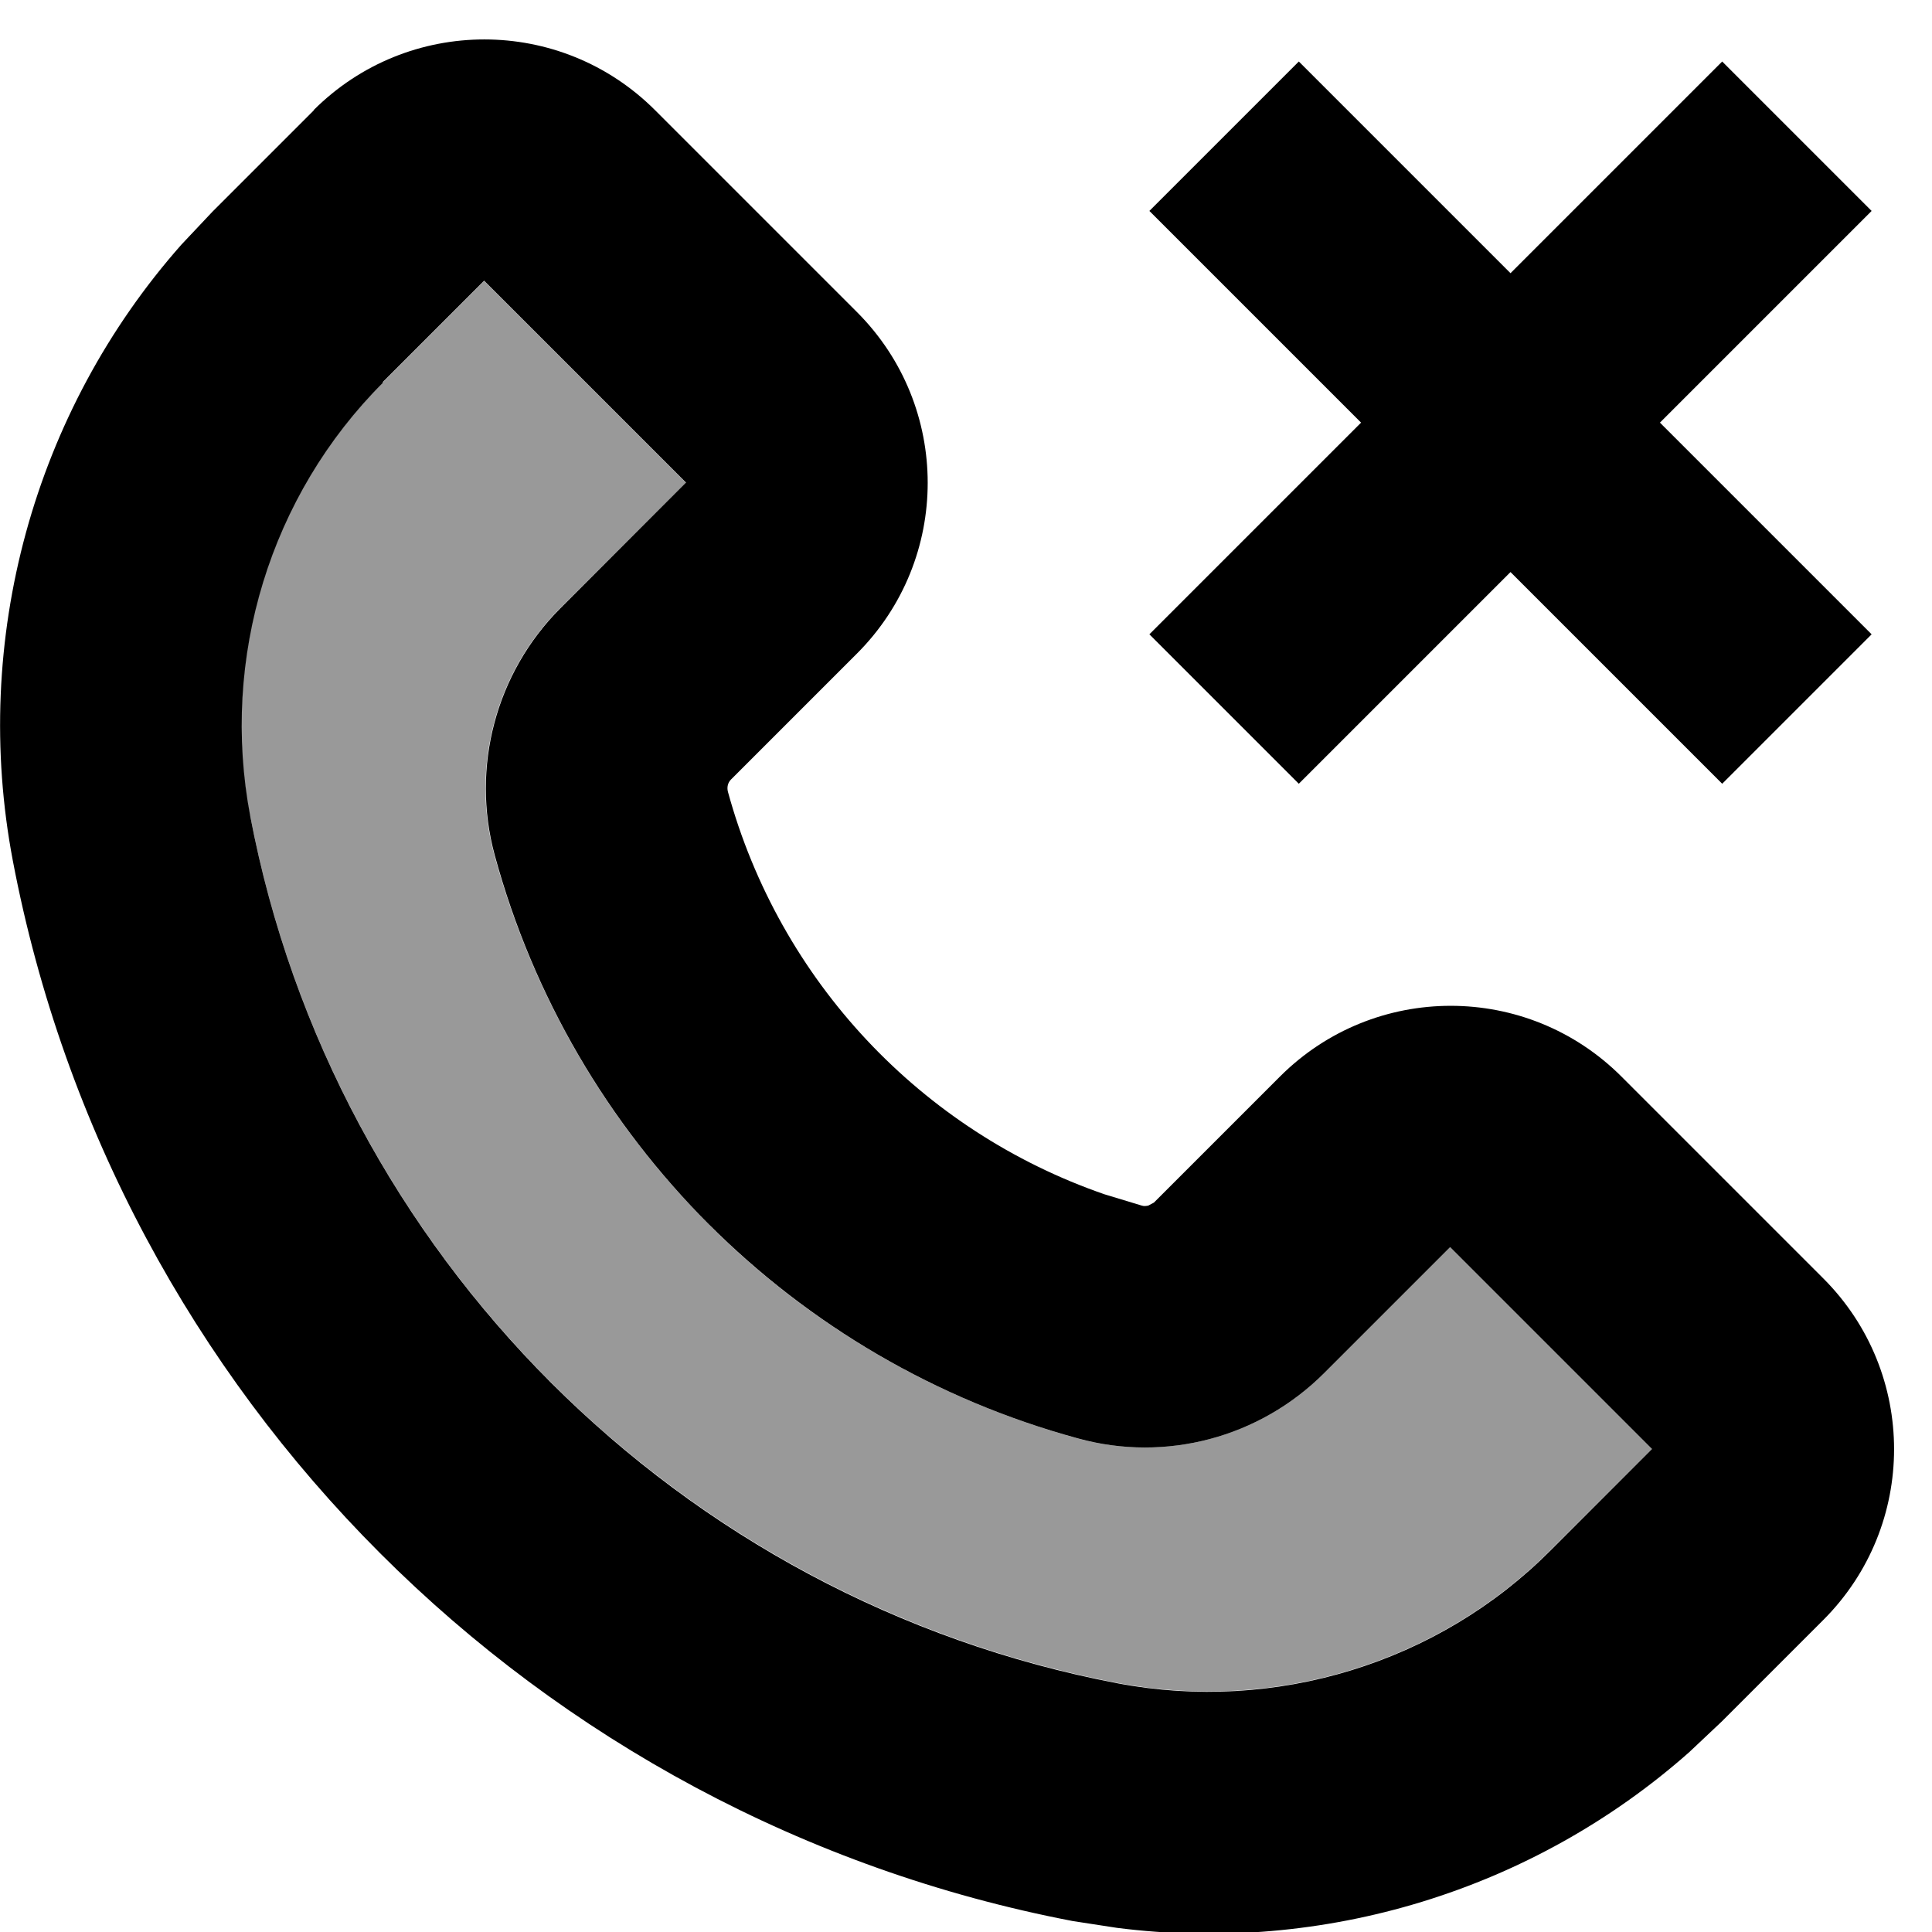 <svg xmlns="http://www.w3.org/2000/svg" viewBox="0 0 512 512"><!--! Font Awesome Pro 7.1.0 by @fontawesome - https://fontawesome.com License - https://fontawesome.com/license (Commercial License) Copyright 2025 Fonticons, Inc. --><path opacity=".4" fill="currentColor" d="M66.3 216.2c10.9 57.1 38.6 108.3 77.8 148.2 .6 .6 1.2 1.2 1.8 1.8 0 0 .1 .1 .1 .1 5 5 10.2 9.9 15.6 14.5 37.7 32.5 83.8 55.5 134.6 65.2 41.7 7.9 84.9-5.3 114.7-35.2L437.8 384c-17.8-17.8-35.7-35.7-53.5-53.5l-33.4 33.4c-17.1 17.1-42 23.7-65.3 17.3-36.1-9.9-68.5-28.5-94.6-53.6-.2-.2-.4-.4-.7-.7-.8-.8-1.7-1.6-2.5-2.5l0 0c-3.3-3.3-6.6-6.8-9.7-10.3-21.8-24.8-38.1-54.6-47.1-87.5-6.3-23.3 .3-48.2 17.3-65.3L181.8 128c-17.8-17.8-35.7-35.7-53.5-53.5l-26.9 26.9c-29.9 29.9-43.1 73-35.2 114.8z"/><path fill="currentColor" d="M83.1 29.2c25-25 65.5-25 90.5 0l53.5 53.5c25 25 25 65.5 0 90.5l-33.4 33.4c-.8 .8-1.1 2-.8 3.2 13.7 50.1 51.2 89.9 99.8 106.7l9.9 3c.6 .2 1.1 .1 1.7 0l1.5-.8 33.4-33.4c25-25 65.5-25 90.5 0l53.5 53.5c25 25 25 65.5 0 90.5l-26.9 26.9-8.7 8.2c-41.4 36.6-96.8 53.5-151.6 46.5l-11.7-1.8C142.3 481.9 30.4 370 3.4 228.1-7.7 169.6 8.9 109.1 48.1 64.8l8.2-8.7 26.9-26.9zm18.4 72.2c-29.9 29.9-43.1 73-35.2 114.8 22.1 116.1 113.8 207.8 229.9 229.9 41.7 7.9 84.9-5.3 114.7-35.2l26.9-26.9-53.5-53.5-33.4 33.4c-17.1 17.1-42 23.7-65.2 17.3-75.3-20.5-134.1-79.3-154.6-154.6-6.3-23.3 .3-48.2 17.3-65.3l33.4-33.4-53.5-53.5-26.9 26.9zM496 55.9l-56.1 56.1 56.1 56.1-39.6 39.6-56.1-56.1-56.1 56.1-39.6-39.6 56.1-56.1-56.1-56.1 39.6-39.6 56.1 56.1 56.1-56.1 39.6 39.6z"/></svg>